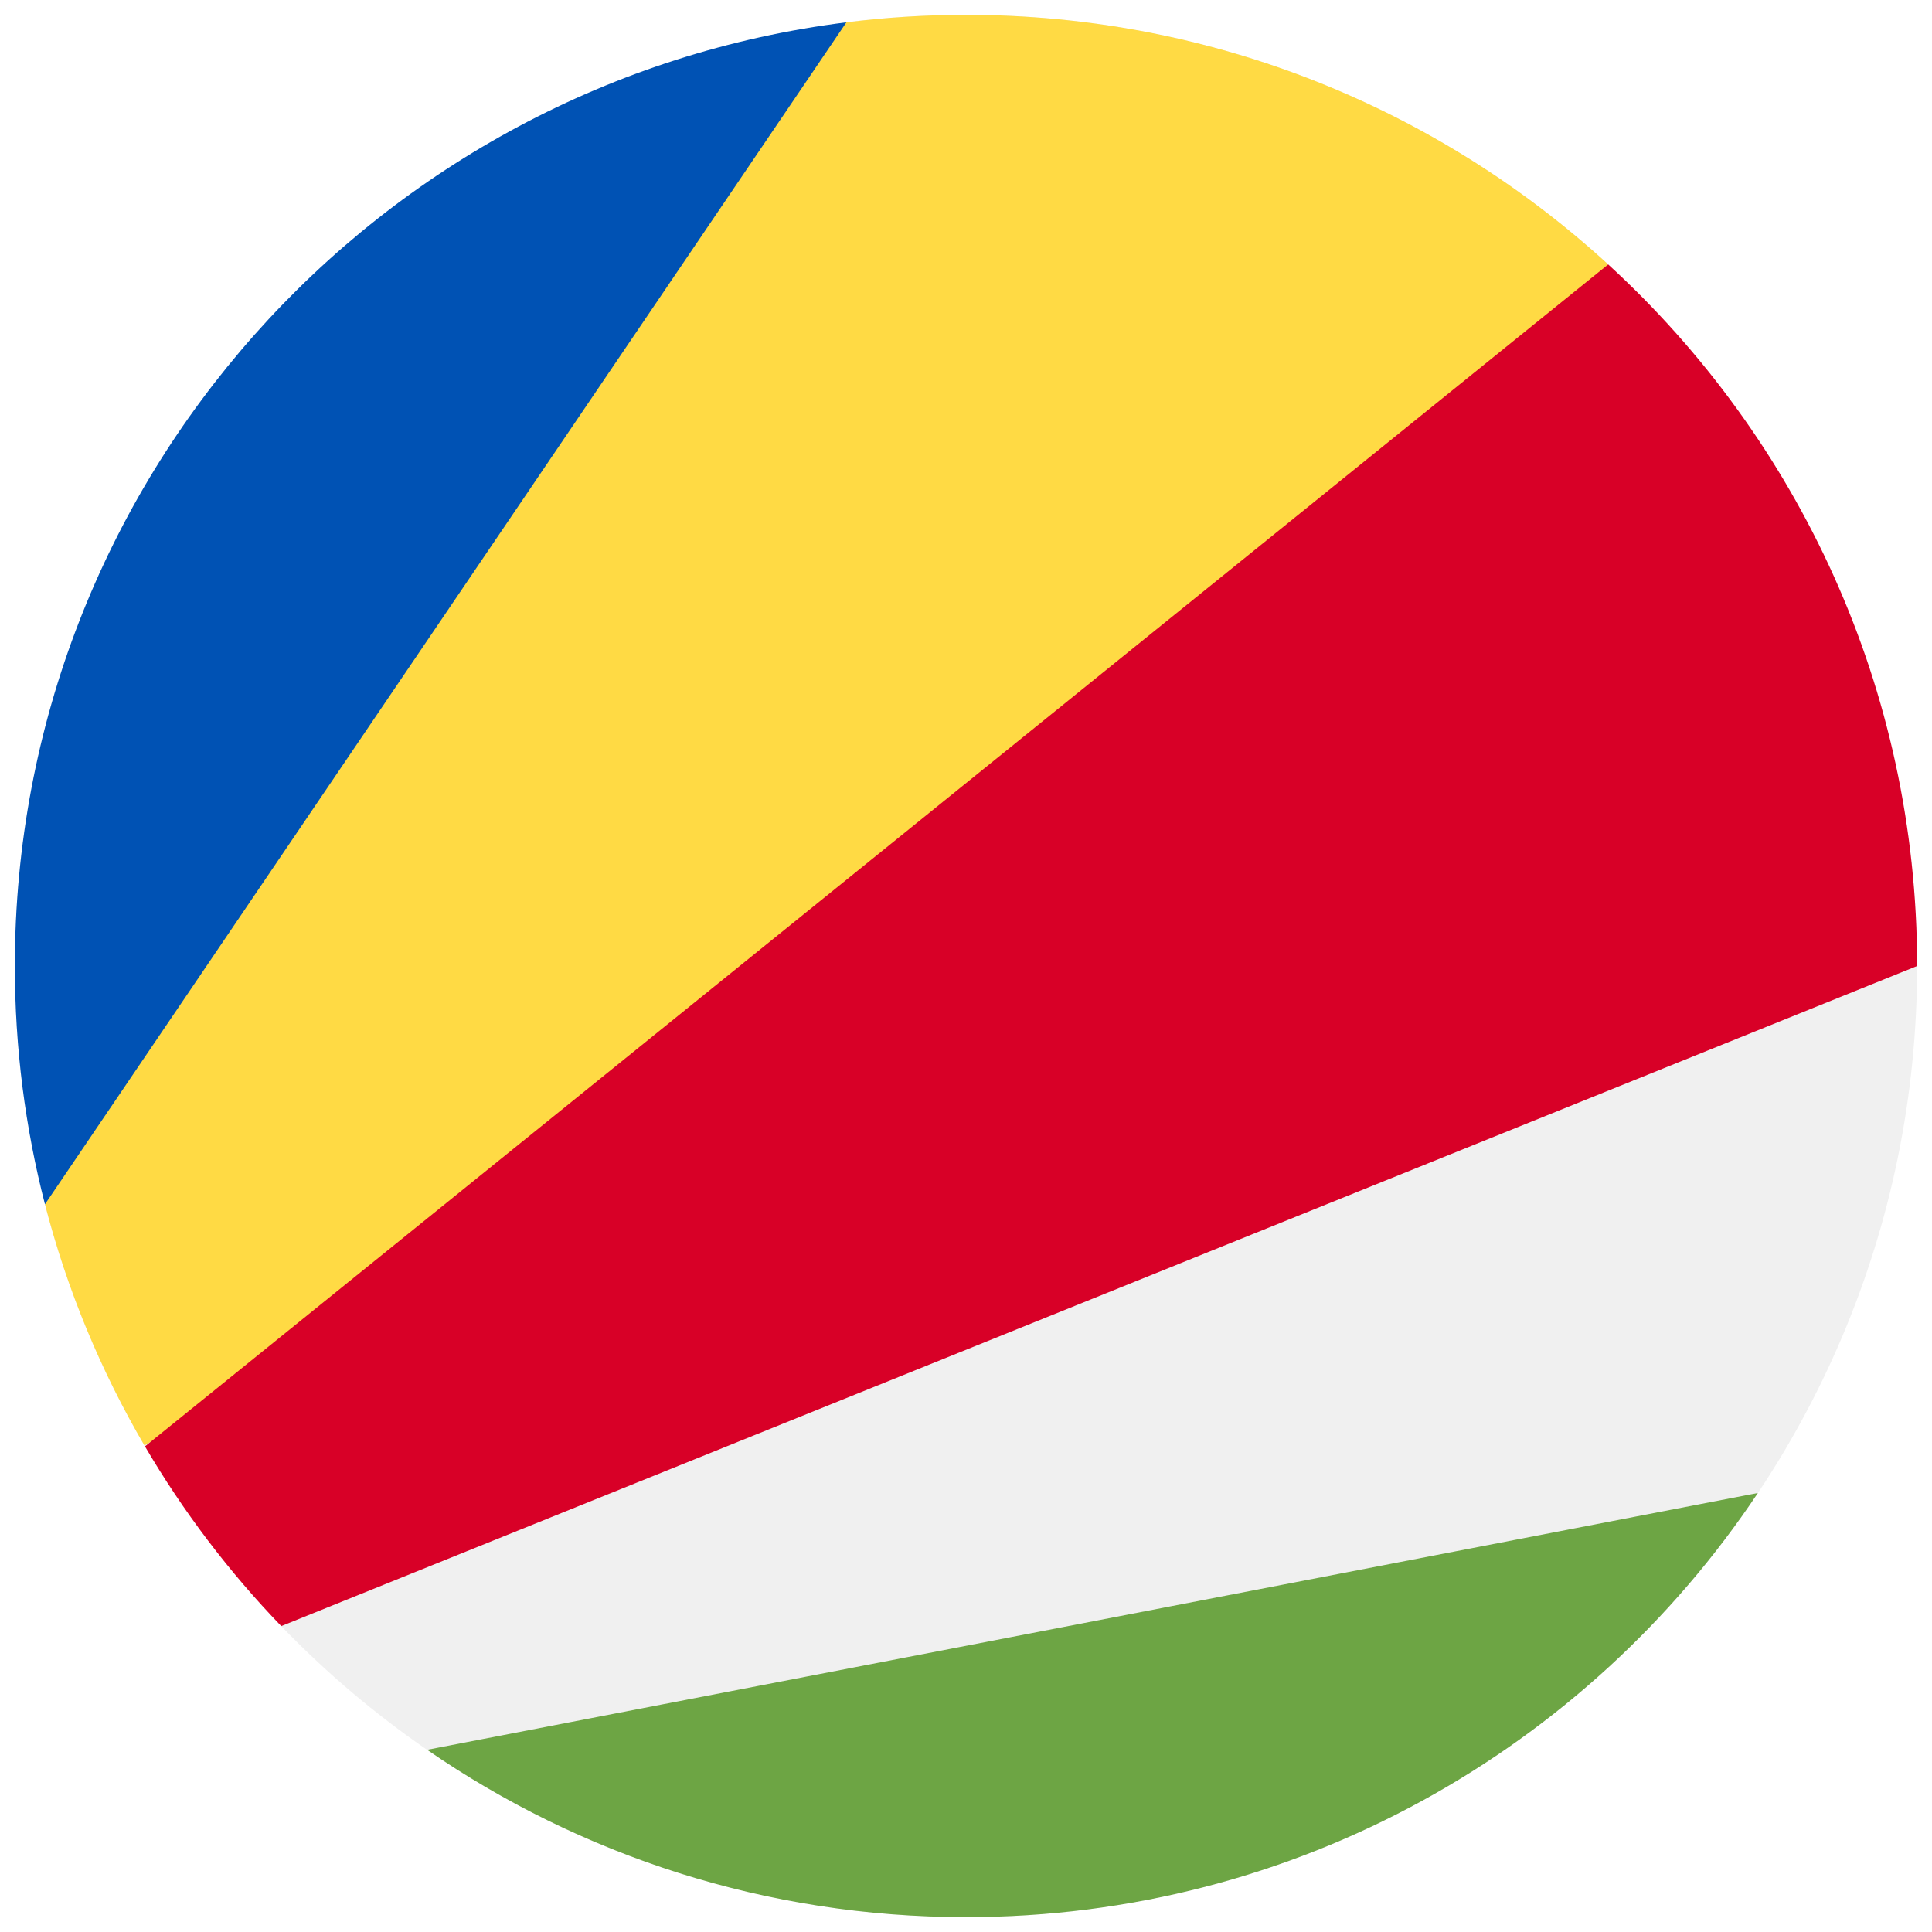 <svg width="520" height="520" viewBox="0 0 520 520" fill="none" xmlns="http://www.w3.org/2000/svg">
<g clip-path="url(#clip0_105_2387)" filter="url(#filter0_d_105_2387)">
<path d="M260 512C401.385 512 516 397.385 516 256C516 114.615 401.385 0 260 0C118.615 0 4 114.615 4 256C4 397.385 118.615 512 260 512Z" fill="#F0F0F0"/>
<path d="M432.809 67.137C387.269 25.445 326.608 0 260 0C249.096 0 238.351 0.687 227.805 2.01L104.174 144.696L12.101 320.131C18.049 343.192 27.143 364.986 38.876 385.048L260 256L432.809 67.137Z" fill="#FFDA44"/>
<path d="M473.131 397.838L114.963 466.958C156.192 495.359 206.15 512 260 512C348.921 512 427.24 466.657 473.131 397.838Z" fill="#6DA544"/>
<path d="M432.845 67.171L39.022 385.296C49.323 402.864 61.656 419.095 75.703 433.664L516 256C516 181.241 483.949 113.973 432.845 67.171Z" fill="#D80027"/>
<path d="M4 256C4 278.147 6.814 299.636 12.101 320.131L227.805 2.01C101.618 17.844 4 125.52 4 256Z" fill="#0052B4"/>
</g>
<defs>
<filter id="filter0_d_105_2387" x="0" y="0" width="520" height="520" filterUnits="userSpaceOnUse" color-interpolation-filters="sRGB">
<feFlood flood-opacity="0" result="BackgroundImageFix"/>
<feColorMatrix in="SourceAlpha" type="matrix" values="0 0 0 0 0 0 0 0 0 0 0 0 0 0 0 0 0 0 127 0" result="hardAlpha"/>
<feOffset dy="4"/>
<feGaussianBlur stdDeviation="2"/>
<feComposite in2="hardAlpha" operator="out"/>
<feColorMatrix type="matrix" values="0 0 0 0 0 0 0 0 0 0 0 0 0 0 0 0 0 0 0.25 0"/>
<feBlend mode="normal" in2="BackgroundImageFix" result="effect1_dropShadow_105_2387"/>
<feBlend mode="normal" in="SourceGraphic" in2="effect1_dropShadow_105_2387" result="shape"/>
</filter>
<clipPath id="clip0_105_2387">
<rect width="512" height="512" fill="white" transform="translate(4)"/>
</clipPath>
</defs>
</svg>
